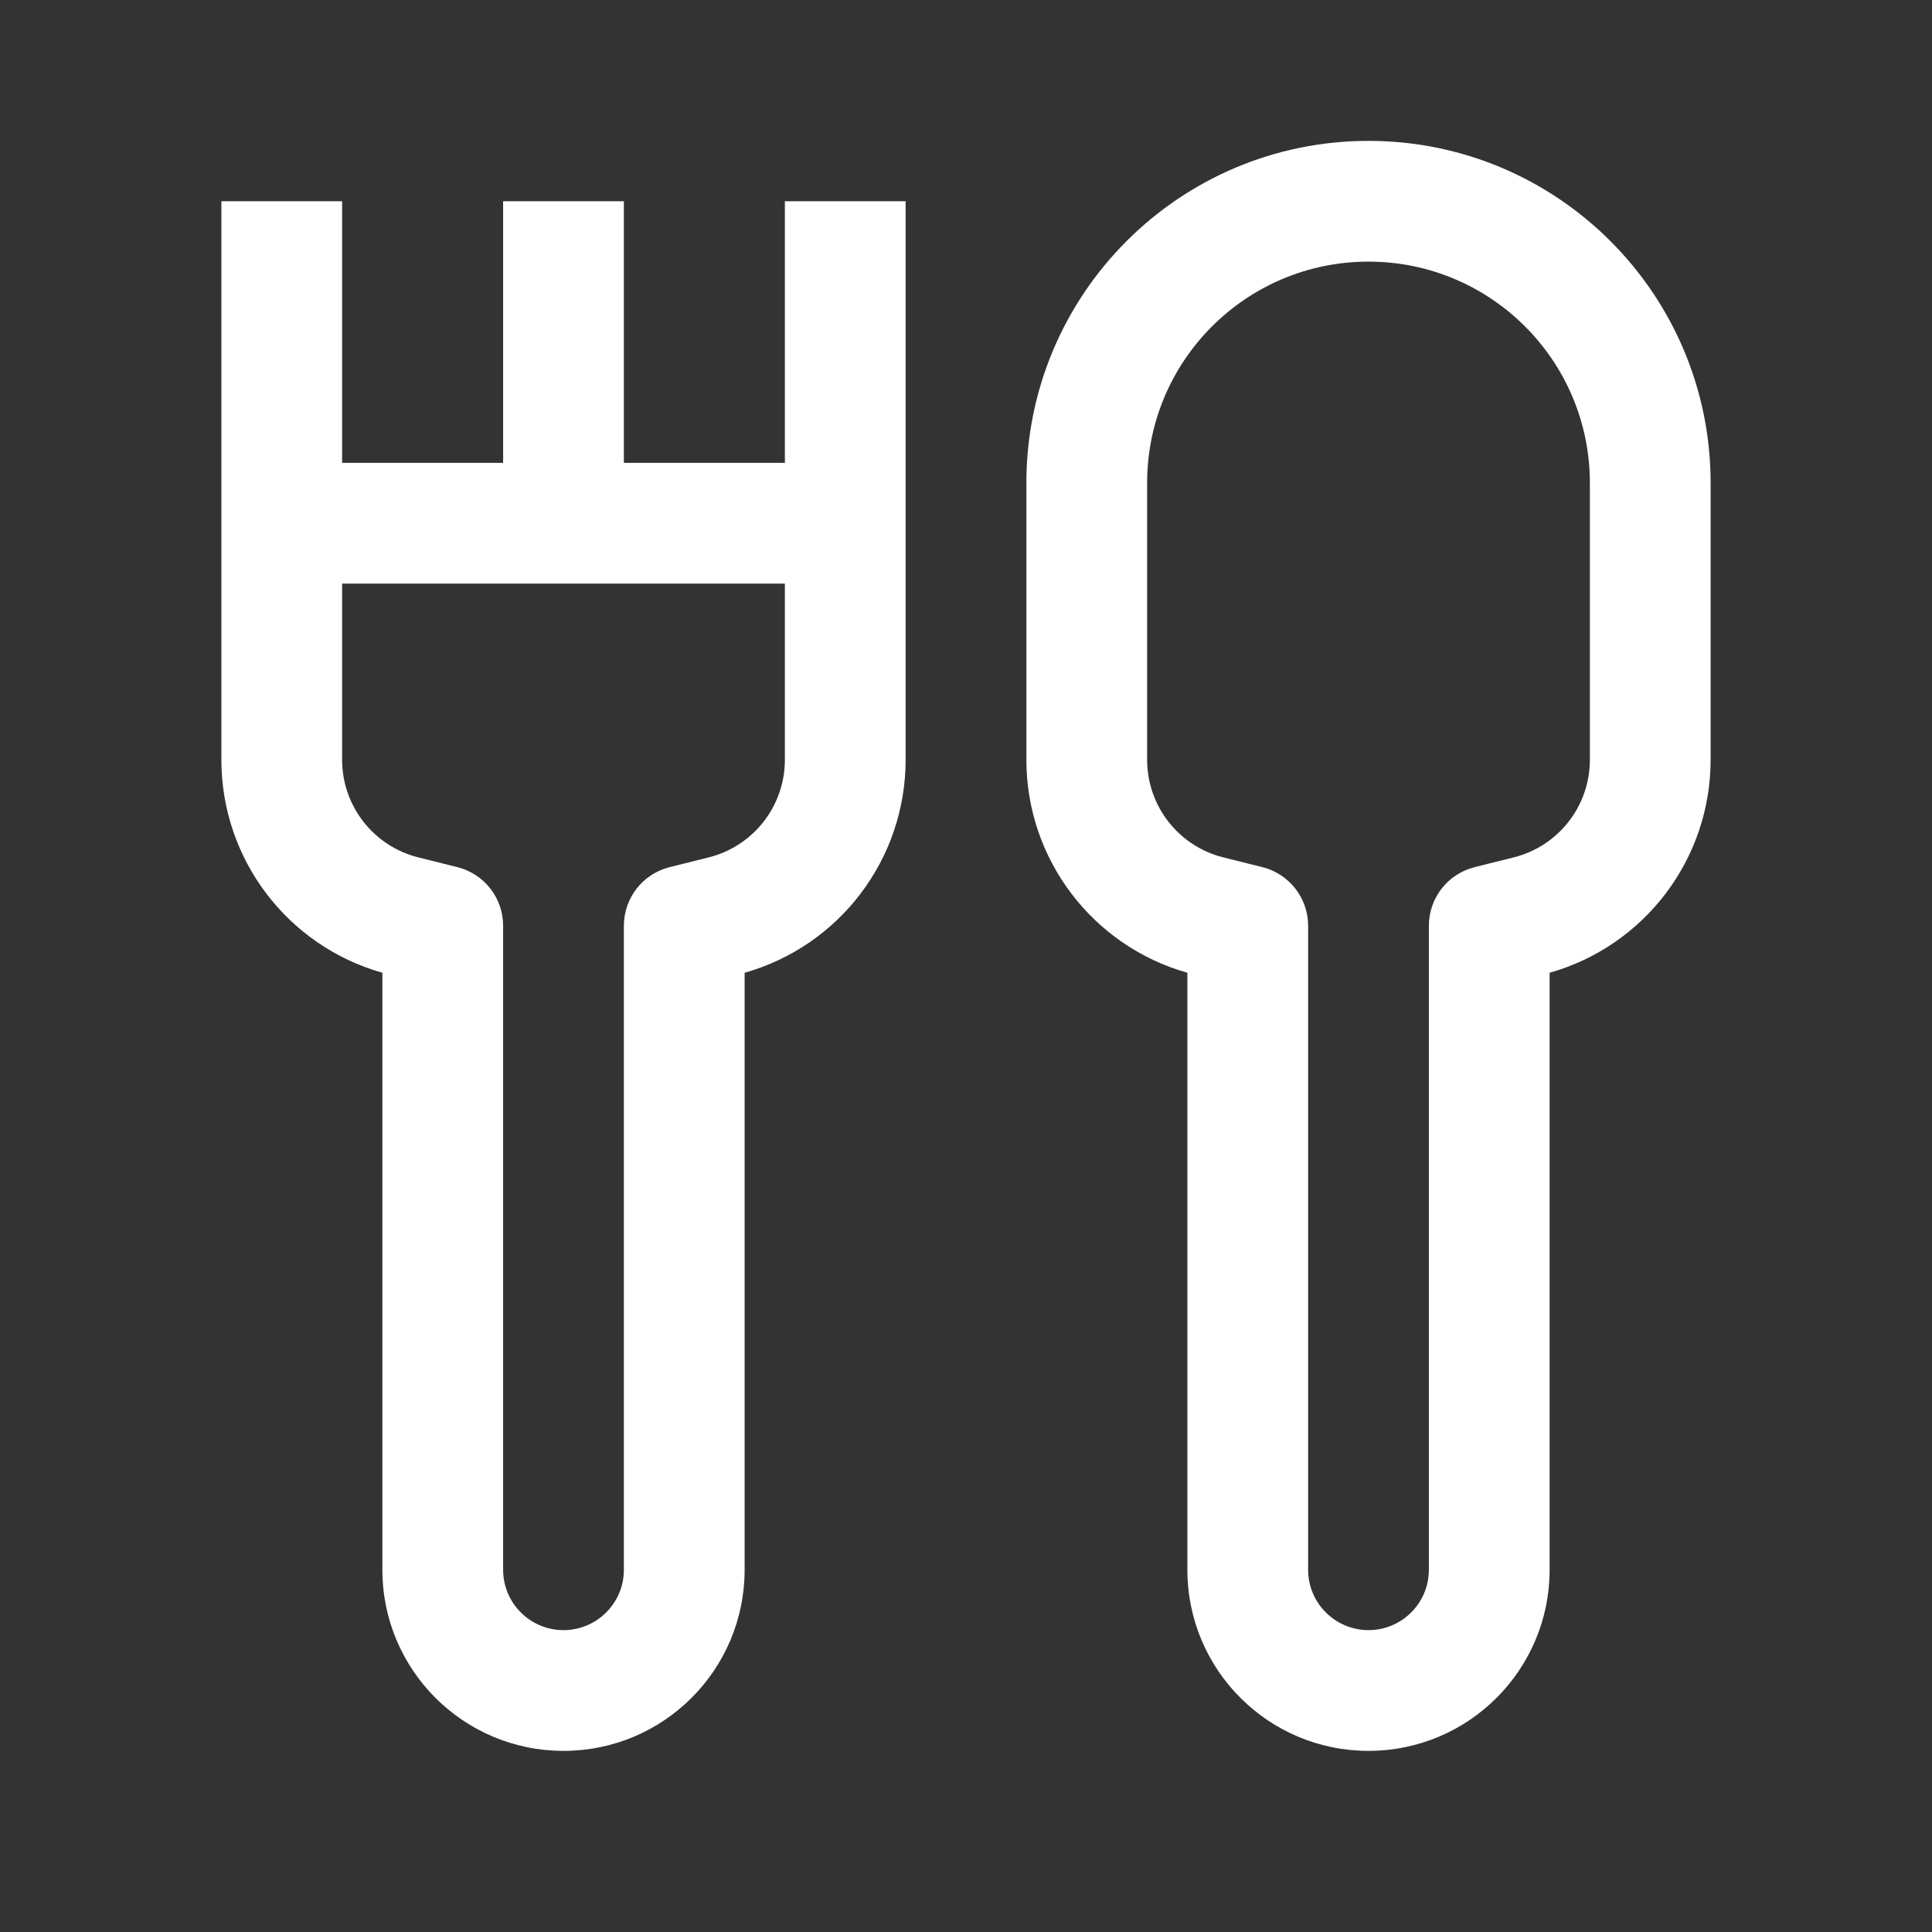 <svg width="24" height="24" viewBox="0 0 24 24" fill="none" xmlns="http://www.w3.org/2000/svg">
<rect x="0" y="0" width="24" height="24" fill="#333333" stroke="none"/>
<path fill-rule="evenodd" clip-rule="evenodd" d="M17 3.25C15.481 3.25 14.25 4.481 14.25 6V9.438C14.25 10.012 14.64 10.512 15.197 10.651L15.682 10.772C16.016 10.856 16.25 11.156 16.25 11.5V19.5C16.25 19.914 16.586 20.25 17 20.25C17.414 20.25 17.75 19.914 17.75 19.5V11.5C17.75 11.156 17.984 10.856 18.318 10.772L18.803 10.651C19.36 10.512 19.75 10.012 19.75 9.438V6C19.75 4.481 18.519 3.25 17 3.25ZM12.75 6C12.75 3.653 14.653 1.75 17 1.75C19.347 1.75 21.25 3.653 21.25 6V9.438C21.25 10.672 20.43 11.75 19.25 12.084V19.5C19.25 20.743 18.243 21.75 17 21.75C15.757 21.75 14.75 20.743 14.75 19.5V12.084C13.57 11.75 12.75 10.672 12.75 9.438V6ZM2.75 6.5V2.5H4.25V5.75H6.25V2.5H7.75V5.75H9.75V2.5H11.25V6.5V9.438C11.25 10.672 10.43 11.75 9.25 12.084V19.5C9.25 20.743 8.243 21.75 7 21.75C5.757 21.75 4.75 20.743 4.75 19.5V12.084C3.57 11.75 2.75 10.672 2.75 9.438V6.5ZM9.75 7.25H4.25V9.438C4.25 10.012 4.64 10.512 5.197 10.651L5.682 10.772C6.016 10.856 6.25 11.156 6.25 11.5V19.5C6.25 19.914 6.586 20.25 7 20.25C7.414 20.25 7.75 19.914 7.75 19.5V11.5C7.75 11.156 7.984 10.856 8.318 10.772L8.803 10.651C9.36 10.512 9.75 10.012 9.75 9.438V7.25Z" fill="white"/>
</svg>
